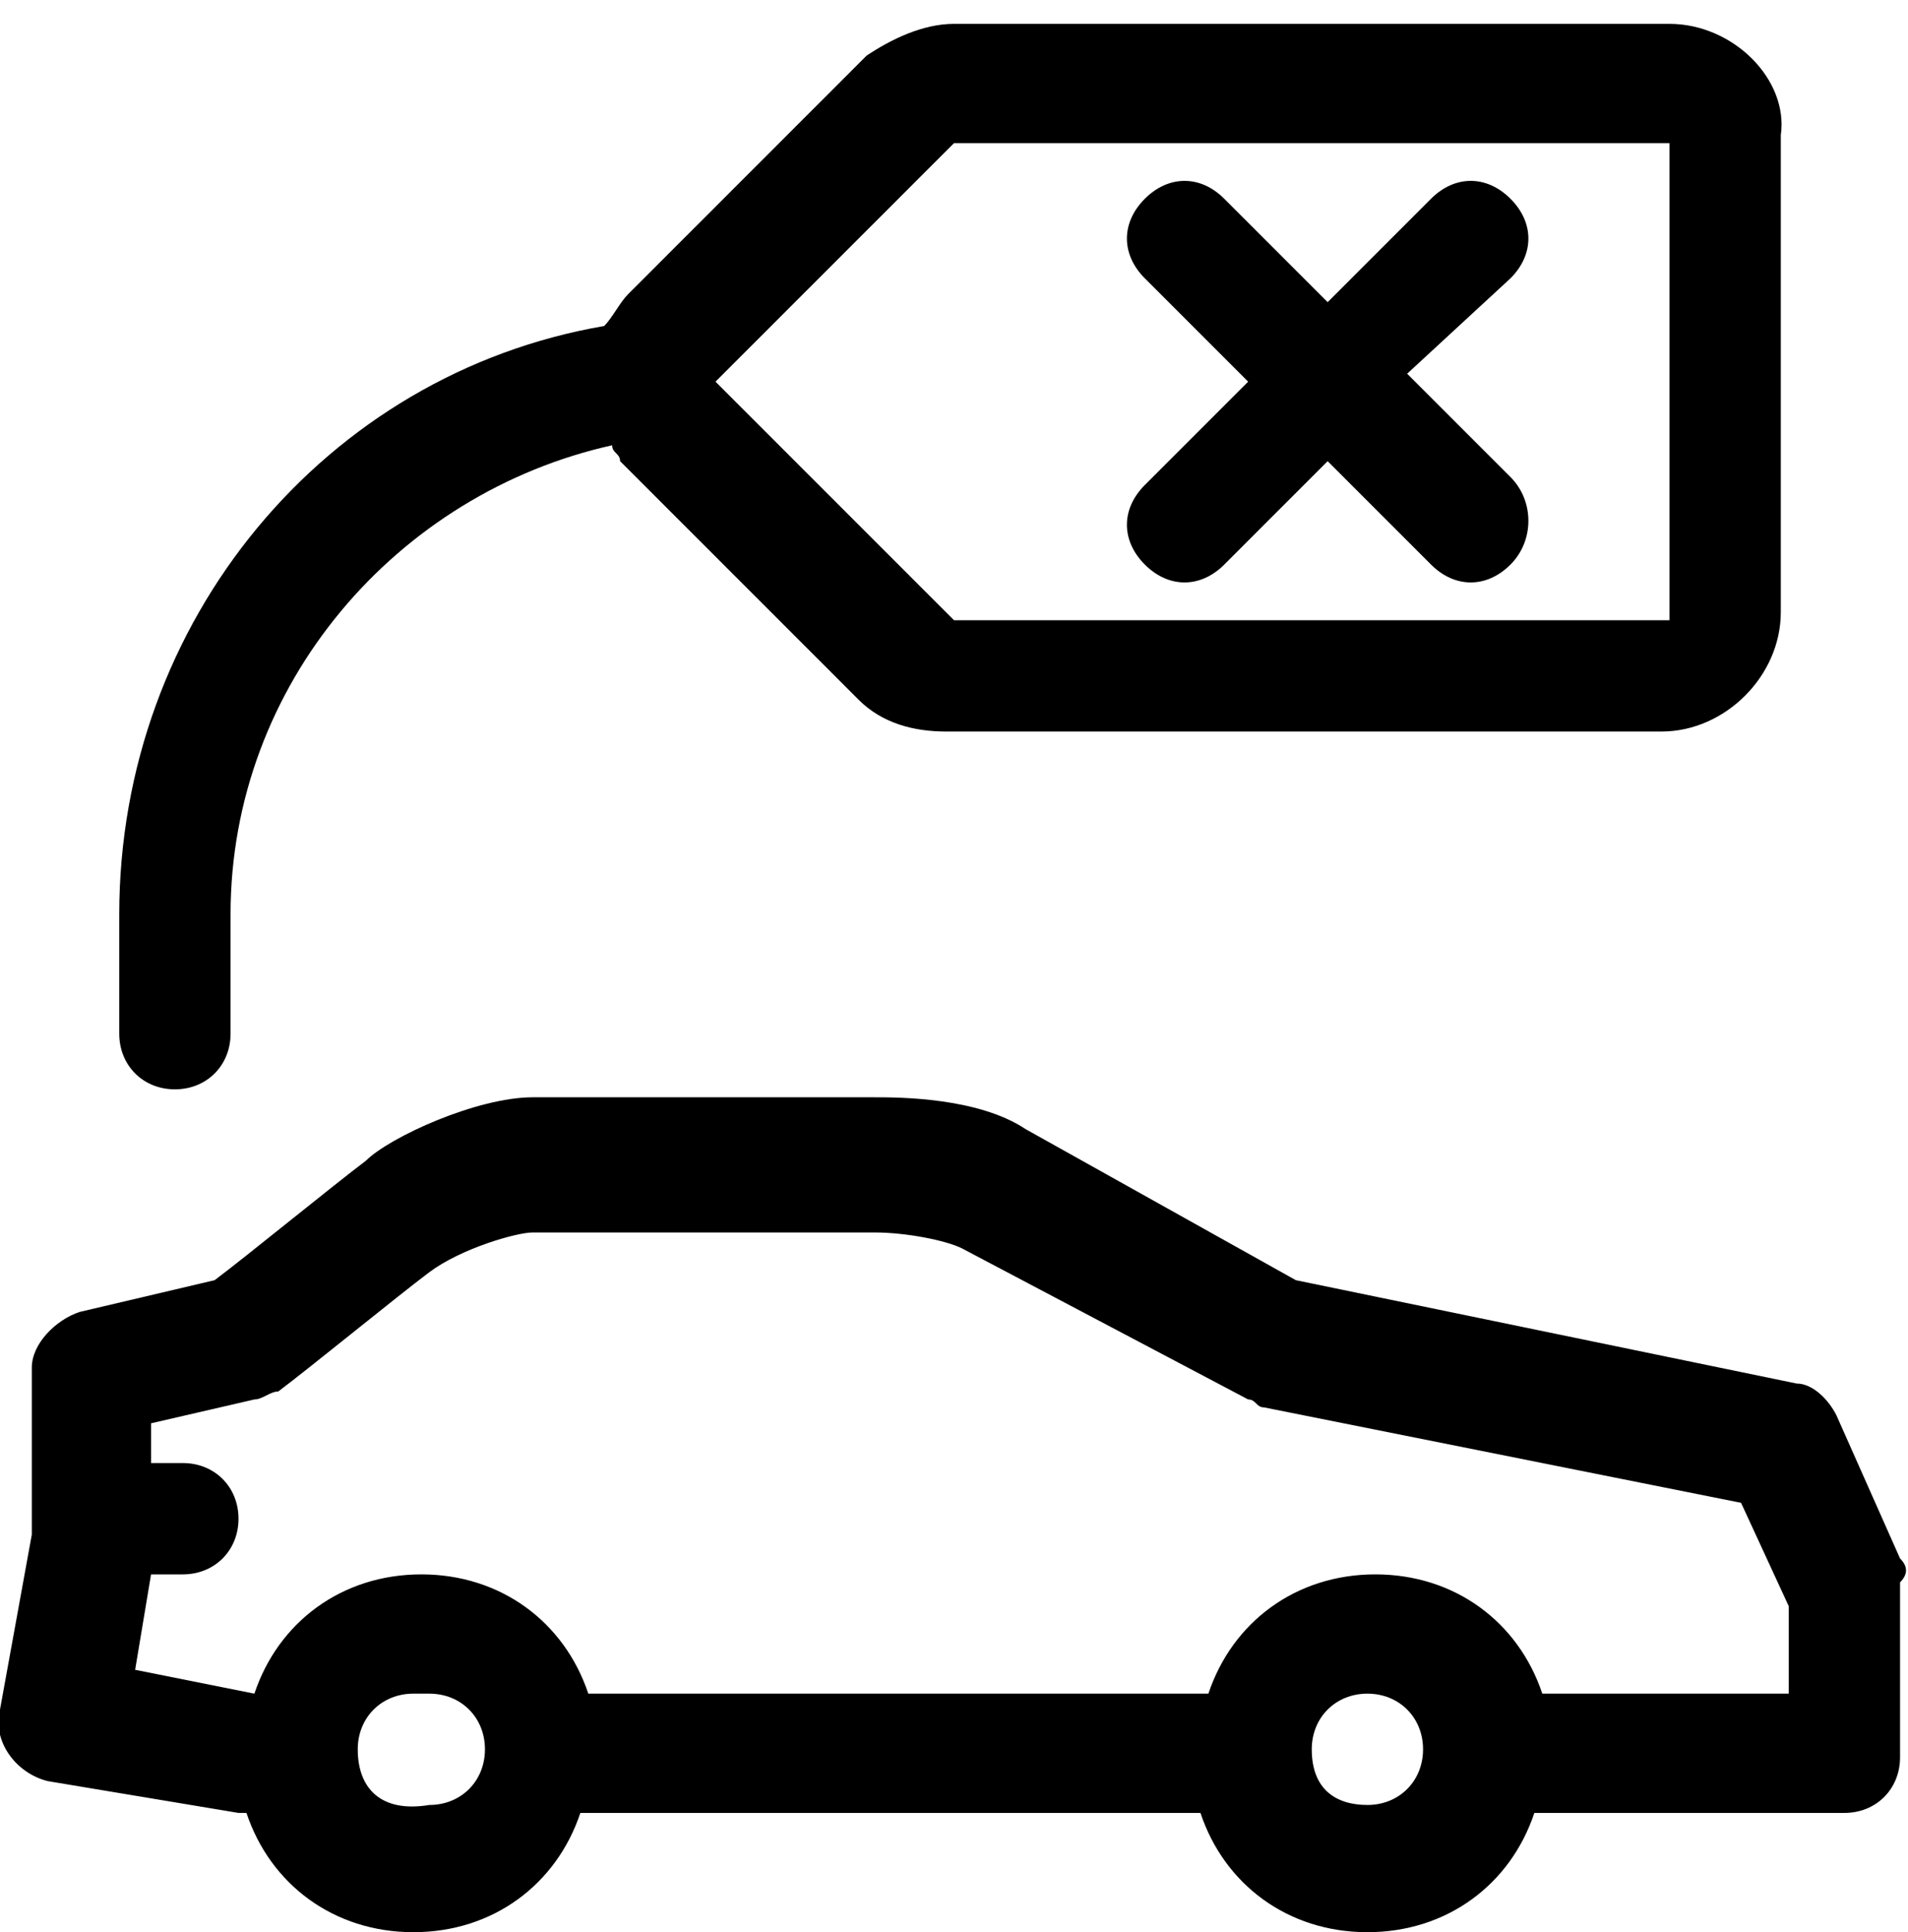 <?xml version="1.0" encoding="utf-8"?>
<!-- Generator: Adobe Illustrator 27.1.1, SVG Export Plug-In . SVG Version: 6.00 Build 0)  -->
<svg version="1.1" id="Camada_1" xmlns="http://www.w3.org/2000/svg" xmlns:xlink="http://www.w3.org/1999/xlink" x="0px" y="0px"
	 viewBox="0 0 24 24.3" style="enable-background:new 0 0 24 24.3;" xml:space="preserve">
<g id="sale-car_00000148658475239187819070000006275831267376377985_">
	<path d="M21,0.3h-9c-0.4,0-0.8,0.2-1.1,0.4l-3,3C7.8,3.8,7.7,4,7.6,4.1c-3.5,0.6-6.1,3.7-6.1,7.4V13c0,0.4,0.3,0.7,0.7,0.7
		c0.4,0,0.7-0.3,0.7-0.7v-1.5c0-2.9,2.1-5.3,4.8-5.9c0,0.1,0.1,0.1,0.1,0.2l3,3c0.3,0.3,0.7,0.4,1.1,0.4h9c0.8,0,1.5-0.7,1.5-1.5v-6
		C22.5,1,21.8,0.3,21,0.3z M21,7.8h-9l-3-3l3-3h9V7.8z"/>
	<path d="M23.9,19.6l-0.8-1.8c-0.1-0.2-0.3-0.4-0.5-0.4l-6.3-1.3l-3.4-1.9c-0.6-0.4-1.6-0.4-1.9-0.4H6.7c-0.7,0-1.8,0.5-2.1,0.8
		c-0.4,0.3-1.5,1.2-1.9,1.5L1,16.5c-0.3,0.1-0.6,0.4-0.6,0.7v2.1L0,21.5c-0.1,0.4,0.2,0.8,0.6,0.9L3,22.8h0.1
		c0.3,0.9,1.1,1.5,2.1,1.5s1.8-0.6,2.1-1.5h7.8c0.3,0.9,1.1,1.5,2.1,1.5s1.8-0.6,2.1-1.5h3.9c0.4,0,0.7-0.3,0.7-0.7v-2.2
		C24,19.8,24,19.7,23.9,19.6z M4.5,22c0-0.4,0.3-0.7,0.7-0.7c0,0,0,0,0.1,0c0,0,0,0,0.1,0c0.4,0,0.7,0.3,0.7,0.7
		c0,0.4-0.3,0.7-0.7,0.7C4.8,22.8,4.5,22.5,4.5,22z M16.5,22c0-0.4,0.3-0.7,0.7-0.7l0,0l0,0c0.4,0,0.7,0.3,0.7,0.7
		c0,0.4-0.3,0.7-0.7,0.7S16.5,22.5,16.5,22z M22.5,21.3h-3.1c-0.3-0.9-1.1-1.5-2.1-1.5s-1.8,0.6-2.1,1.5H7.4
		c-0.3-0.9-1.1-1.5-2.1-1.5s-1.8,0.6-2.1,1.5L1.7,21l0.2-1.2h0.4c0.4,0,0.7-0.3,0.7-0.7c0-0.4-0.3-0.7-0.7-0.7H1.9v-0.5l1.3-0.3
		c0.1,0,0.2-0.1,0.3-0.1C3.9,17.2,5,16.3,5.4,16s1.1-0.5,1.3-0.5H11c0.4,0,0.9,0.1,1.1,0.2l3.6,1.9c0.1,0,0.1,0.1,0.2,0.1l6,1.2
		l0.6,1.3C22.5,20.2,22.5,21.3,22.5,21.3z"/>
</g>
<path d="M19,6l-1.3-1.3L19,3.5c0.3-0.3,0.3-0.7,0-1s-0.7-0.3-1,0l-1.3,1.3l-1.3-1.3c-0.3-0.3-0.7-0.3-1,0s-0.3,0.7,0,1l1.3,1.3
	l-1.3,1.3c-0.3,0.3-0.3,0.7,0,1s0.7,0.3,1,0l1.3-1.3L18,7.1c0.3,0.3,0.7,0.3,1,0S19.3,6.3,19,6z"/>
</svg>
